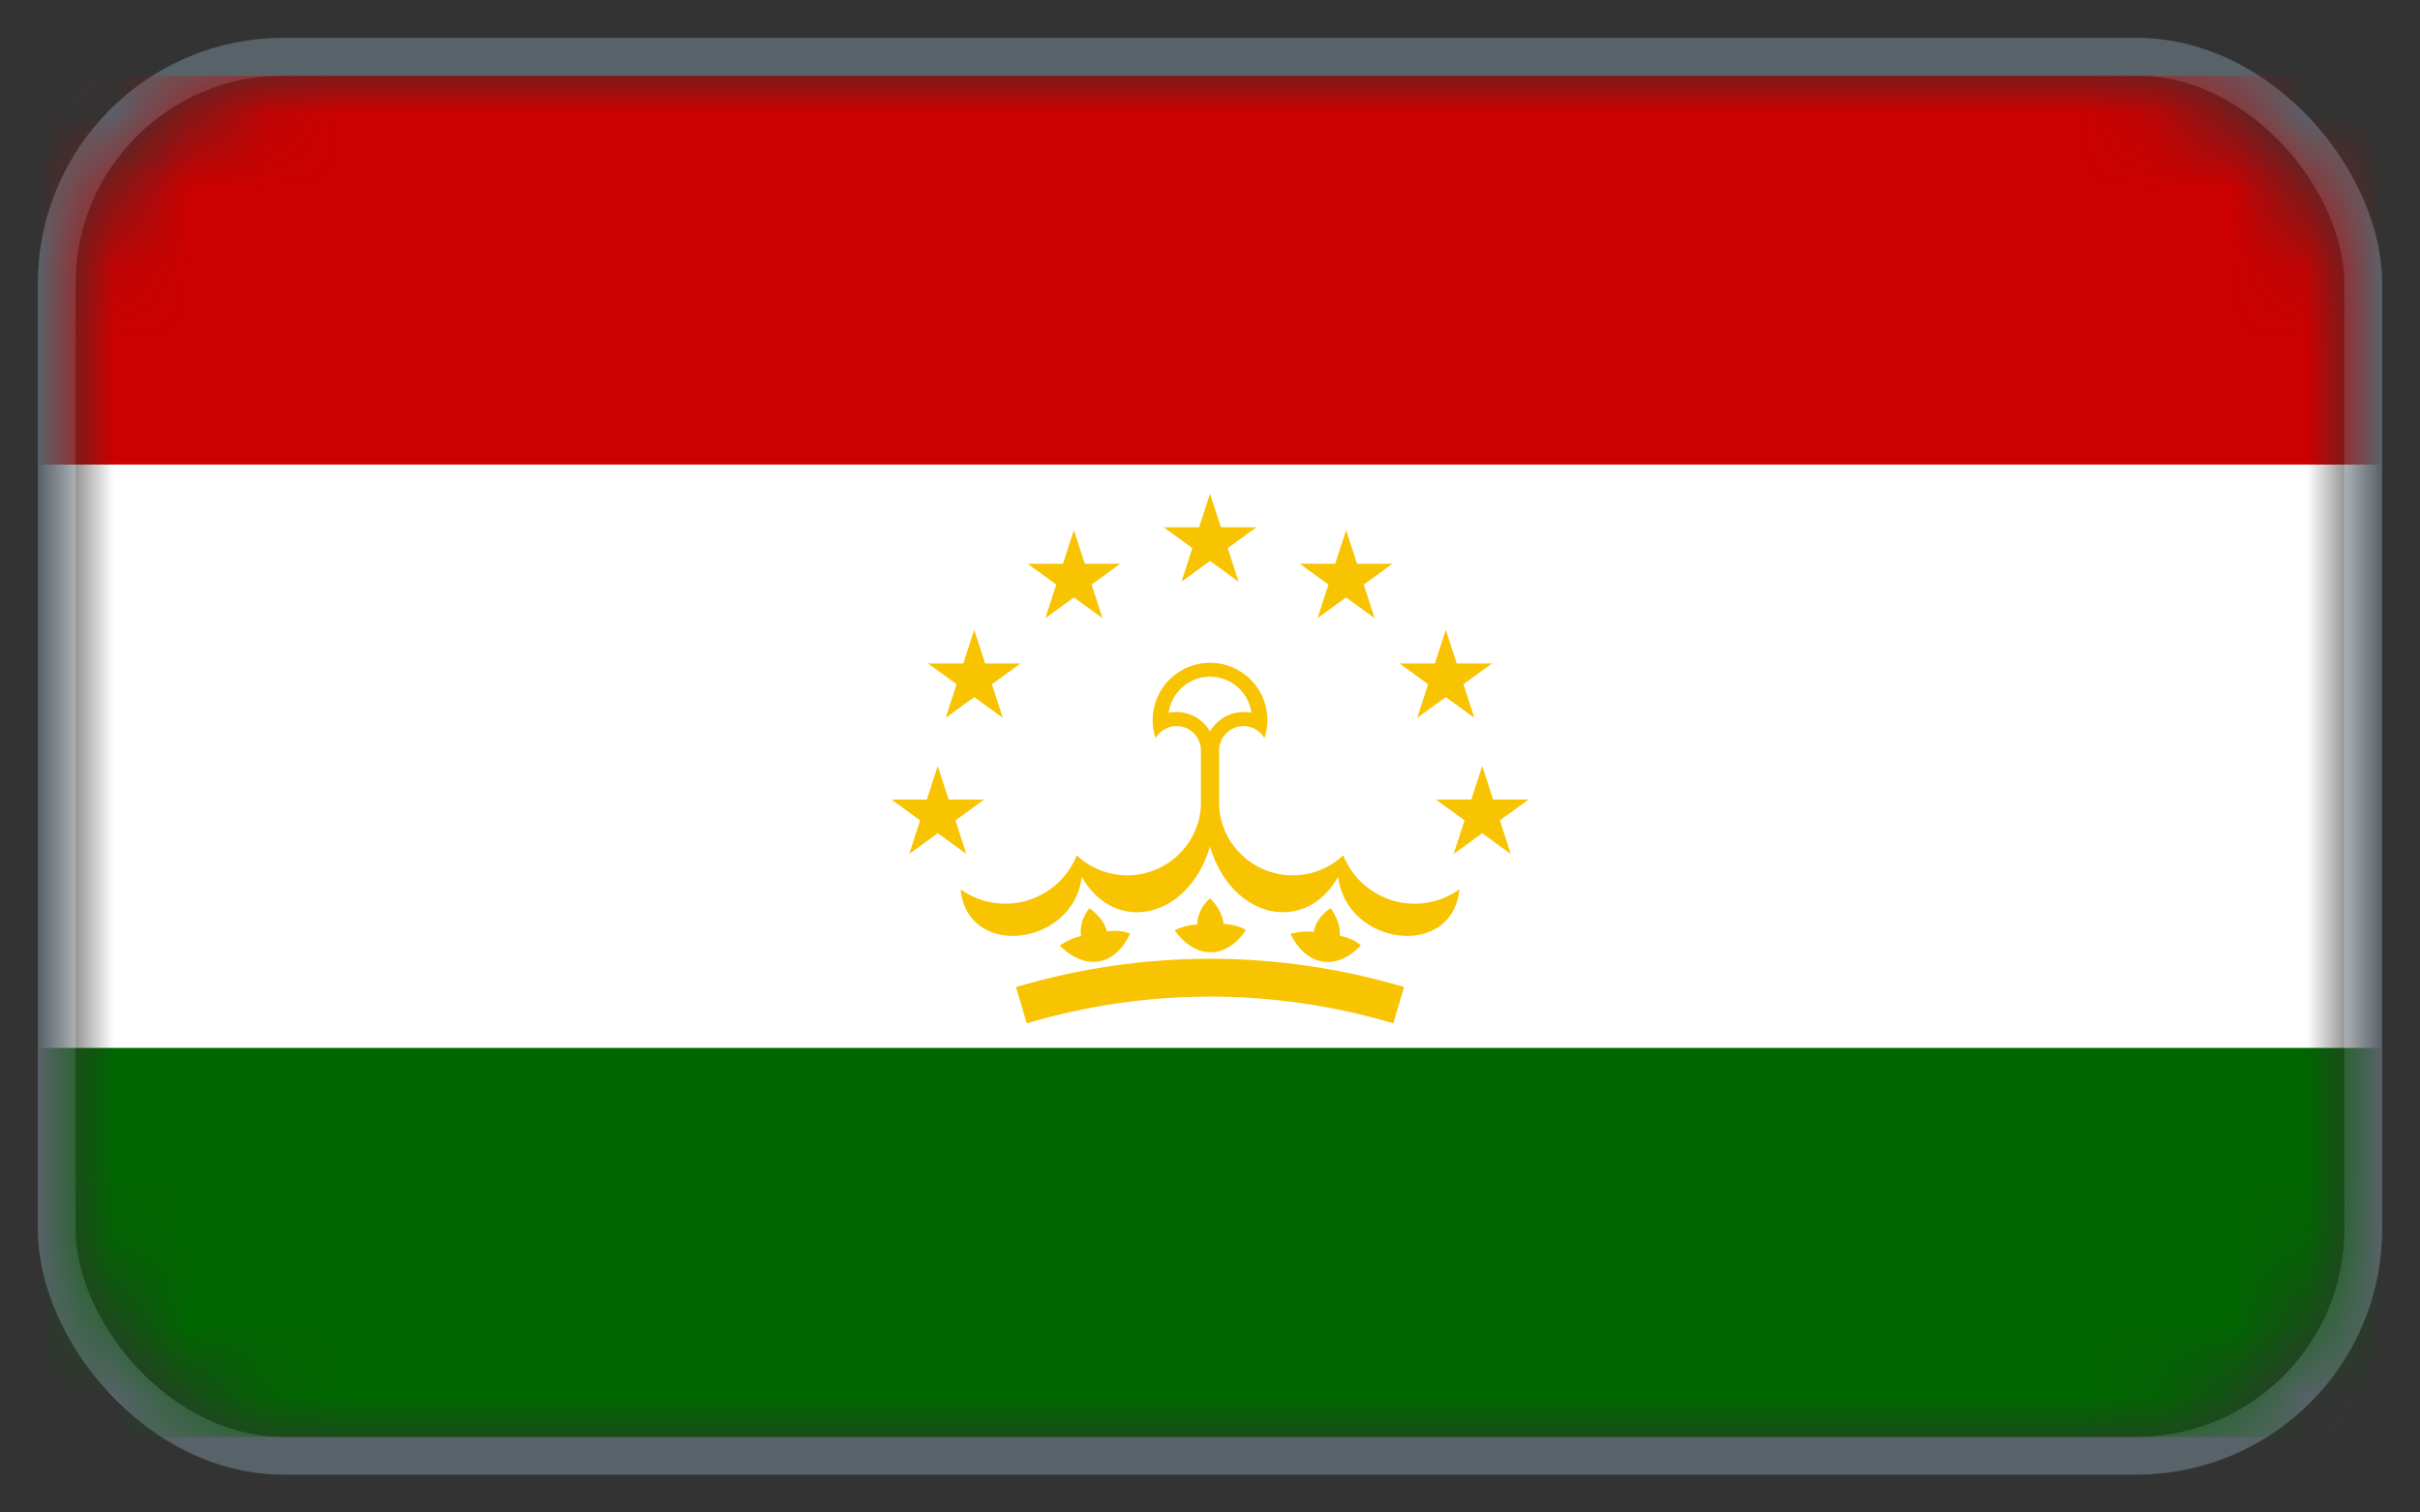 <svg xmlns="http://www.w3.org/2000/svg" xmlns:xlink="http://www.w3.org/1999/xlink" width="32" height="20" viewBox="0 0 32 20">
    <rect x="0" y="0" width="32" height="20" fill="#333333" stroke="none"/>
    <defs>
        <rect id="igj167dk4a" width="30" height="18" x="0" y="0" rx="3"/>
    </defs>
    <g fill="none" fill-rule="evenodd">
        <g>
            <g transform="translate(-265, -650) translate(266, 651)">
                <mask id="bhnfra6lfb" fill="#fff">
                    <use xlink:href="#igj167dk4a"/>
                </mask>
                <rect width="30.5" height="18.5" x="-.25" y="-.25" stroke="#7E919F" stroke-opacity=".497" stroke-width=".5" rx="3"/>
                <g mask="url(#bhnfra6lfb)">
                    <g>
                        <path fill="#060" fill-rule="nonzero" d="M0 0H36V18H0z" transform="translate(-3, 0)"/>
                        <path fill="#FFF" fill-rule="nonzero" d="M0 0H36V12.857H0z" transform="translate(-3, 0)"/>
                        <path fill="#C00" fill-rule="nonzero" d="M0 0H36V5.143H0z" transform="translate(-3, 0)"/>
                        <g>
                            <path fill="#F8C300" fill-rule="nonzero" d="M3.491 3.232c.073-.124.218-.185.357-.15.14.035.238.159.243.302V4.67h.241V3.384c.005-.143.104-.267.243-.302.139-.035.284.026.356.15.104-.313-.006-.657-.272-.851-.267-.195-.628-.195-.895 0-.266.194-.376.538-.273.851" transform="translate(-3, 0) translate(13.789, 5.529)"/>
                            <path fill="#FFF" fill-rule="nonzero" d="M3.664 2.897c.216-.045.436.054.547.245.111-.19.332-.29.548-.245-.037-.274-.271-.478-.548-.478-.276 0-.51.204-.547.478" transform="translate(-3, 0) translate(13.789, 5.529)"/>
                            <path fill="#F8C300" fill-rule="nonzero" d="M4.09 4.156c-.033.372-.276.693-.625.826-.35.133-.744.055-1.016-.2-.116.29-.359.51-.659.598-.3.088-.623.033-.877-.15.094.937 1.498.746 1.602-.165.441.775 1.411.553 1.695-.396l-.12-.513z" transform="translate(-3, 0) translate(13.789, 5.529)"/>
                            <g fill="#F8C300" fill-rule="nonzero">
                                <path d="M3.178 0c-.034.372-.276.693-.626.826-.349.133-.743.055-1.016-.2-.116.29-.359.51-.659.598-.3.088-.623.033-.877-.15.094.937 1.498.746 1.603-.165.44.774 1.41.553 1.694-.396L3.177 0z" transform="translate(-3, 0) translate(13.789, 5.529) translate(5.861, 5.002) scale(-1, 1) translate(-5.861, -5.002) translate(4.213, 4.156)"/>
                            </g>
                            <path fill="#F8C300" fill-rule="nonzero" d="M3.153 5.82c-.196.422-.587.495-.93.154 0 0 .138-.098.285-.125-.028-.117.03-.28.109-.368.084.057.2.172.23.305.207-.026.306.033.306.033z" transform="translate(-3, 0) translate(13.789, 5.529)"/>
                            <g fill="#F8C300" fill-rule="nonzero">
                                <path d="M.93.338C.734.761.342.834 0 .492c0 0 .138-.097.285-.124C.257.251.315.088.394 0c.084.057.2.172.23.305C.831.28.93.338.93.338z" transform="translate(-3, 0) translate(13.789, 5.529) translate(4.224, 5.711) rotate(9.37) translate(-4.224, -5.711) translate(3.759, 5.357)"/>
                            </g>
                            <g fill="#F8C300" fill-rule="nonzero">
                                <path d="M.93.338C.734.761.342.834 0 .492c0 0 .138-.097.285-.124C.257.251.315.088.394 0c.084.057.2.172.23.305C.831.28.93.338.93.338z" transform="translate(-3, 0) translate(13.789, 5.529) translate(5.76, 5.839) rotate(18.74) translate(-5.76, -5.839) translate(5.295, 5.485)"/>
                            </g>
                            <path stroke="#F8C300" stroke-width=".5" d="M1.717 6.763c1.628-.485 3.361-.485 4.989 0" transform="translate(-3, 0) translate(13.789, 5.529)"/>
                            <g fill="#F8C300" fill-rule="nonzero">
                                <path d="M0.611 0L0.989 1.163 0 0.444 1.223 0.444 0.234 1.163z" transform="translate(-3, 0) translate(13.789, 5.529) translate(3.6, 0)"/>
                                <g>
                                    <g>
                                        <path d="M0.611 0L0.989 1.163 0 0.444 1.223 0.444 0.234 1.163z" transform="translate(-3, 0) translate(13.789, 5.529) translate(0, 0.482) translate(1.8, 0)"/>
                                    </g>
                                    <g>
                                        <path d="M0.611 0L0.989 1.163 0 0.444 1.223 0.444 0.234 1.163z" transform="translate(-3, 0) translate(13.789, 5.529) translate(0, 0.482) translate(0.482, 1.318)"/>
                                    </g>
                                    <g>
                                        <path d="M0.611 0L0.989 1.163 0 0.444 1.223 0.444 0.234 1.163z" transform="translate(-3, 0) translate(13.789, 5.529) translate(0, 0.482) translate(0, 3.118)"/>
                                    </g>
                                </g>
                                <g>
                                    <g>
                                        <path d="M0.611 0L0.989 1.163 0 0.444 1.223 0.444 0.234 1.163z" transform="translate(-3, 0) translate(13.789, 5.529) translate(6.911, 2.623) scale(-1, 1) translate(-6.911, -2.623) translate(5.4, 0.482) translate(1.8, 0)"/>
                                    </g>
                                    <g>
                                        <path d="M0.611 0L0.989 1.163 0 0.444 1.223 0.444 0.234 1.163z" transform="translate(-3, 0) translate(13.789, 5.529) translate(6.911, 2.623) scale(-1, 1) translate(-6.911, -2.623) translate(5.4, 0.482) translate(0.482, 1.318)"/>
                                    </g>
                                    <g>
                                        <path d="M0.611 0L0.989 1.163 0 0.444 1.223 0.444 0.234 1.163z" transform="translate(-3, 0) translate(13.789, 5.529) translate(6.911, 2.623) scale(-1, 1) translate(-6.911, -2.623) translate(5.4, 0.482) translate(0, 3.118)"/>
                                    </g>
                                </g>
                            </g>
                        </g>
                    </g>
                </g>
            </g>
        </g>
    </g>
</svg>
